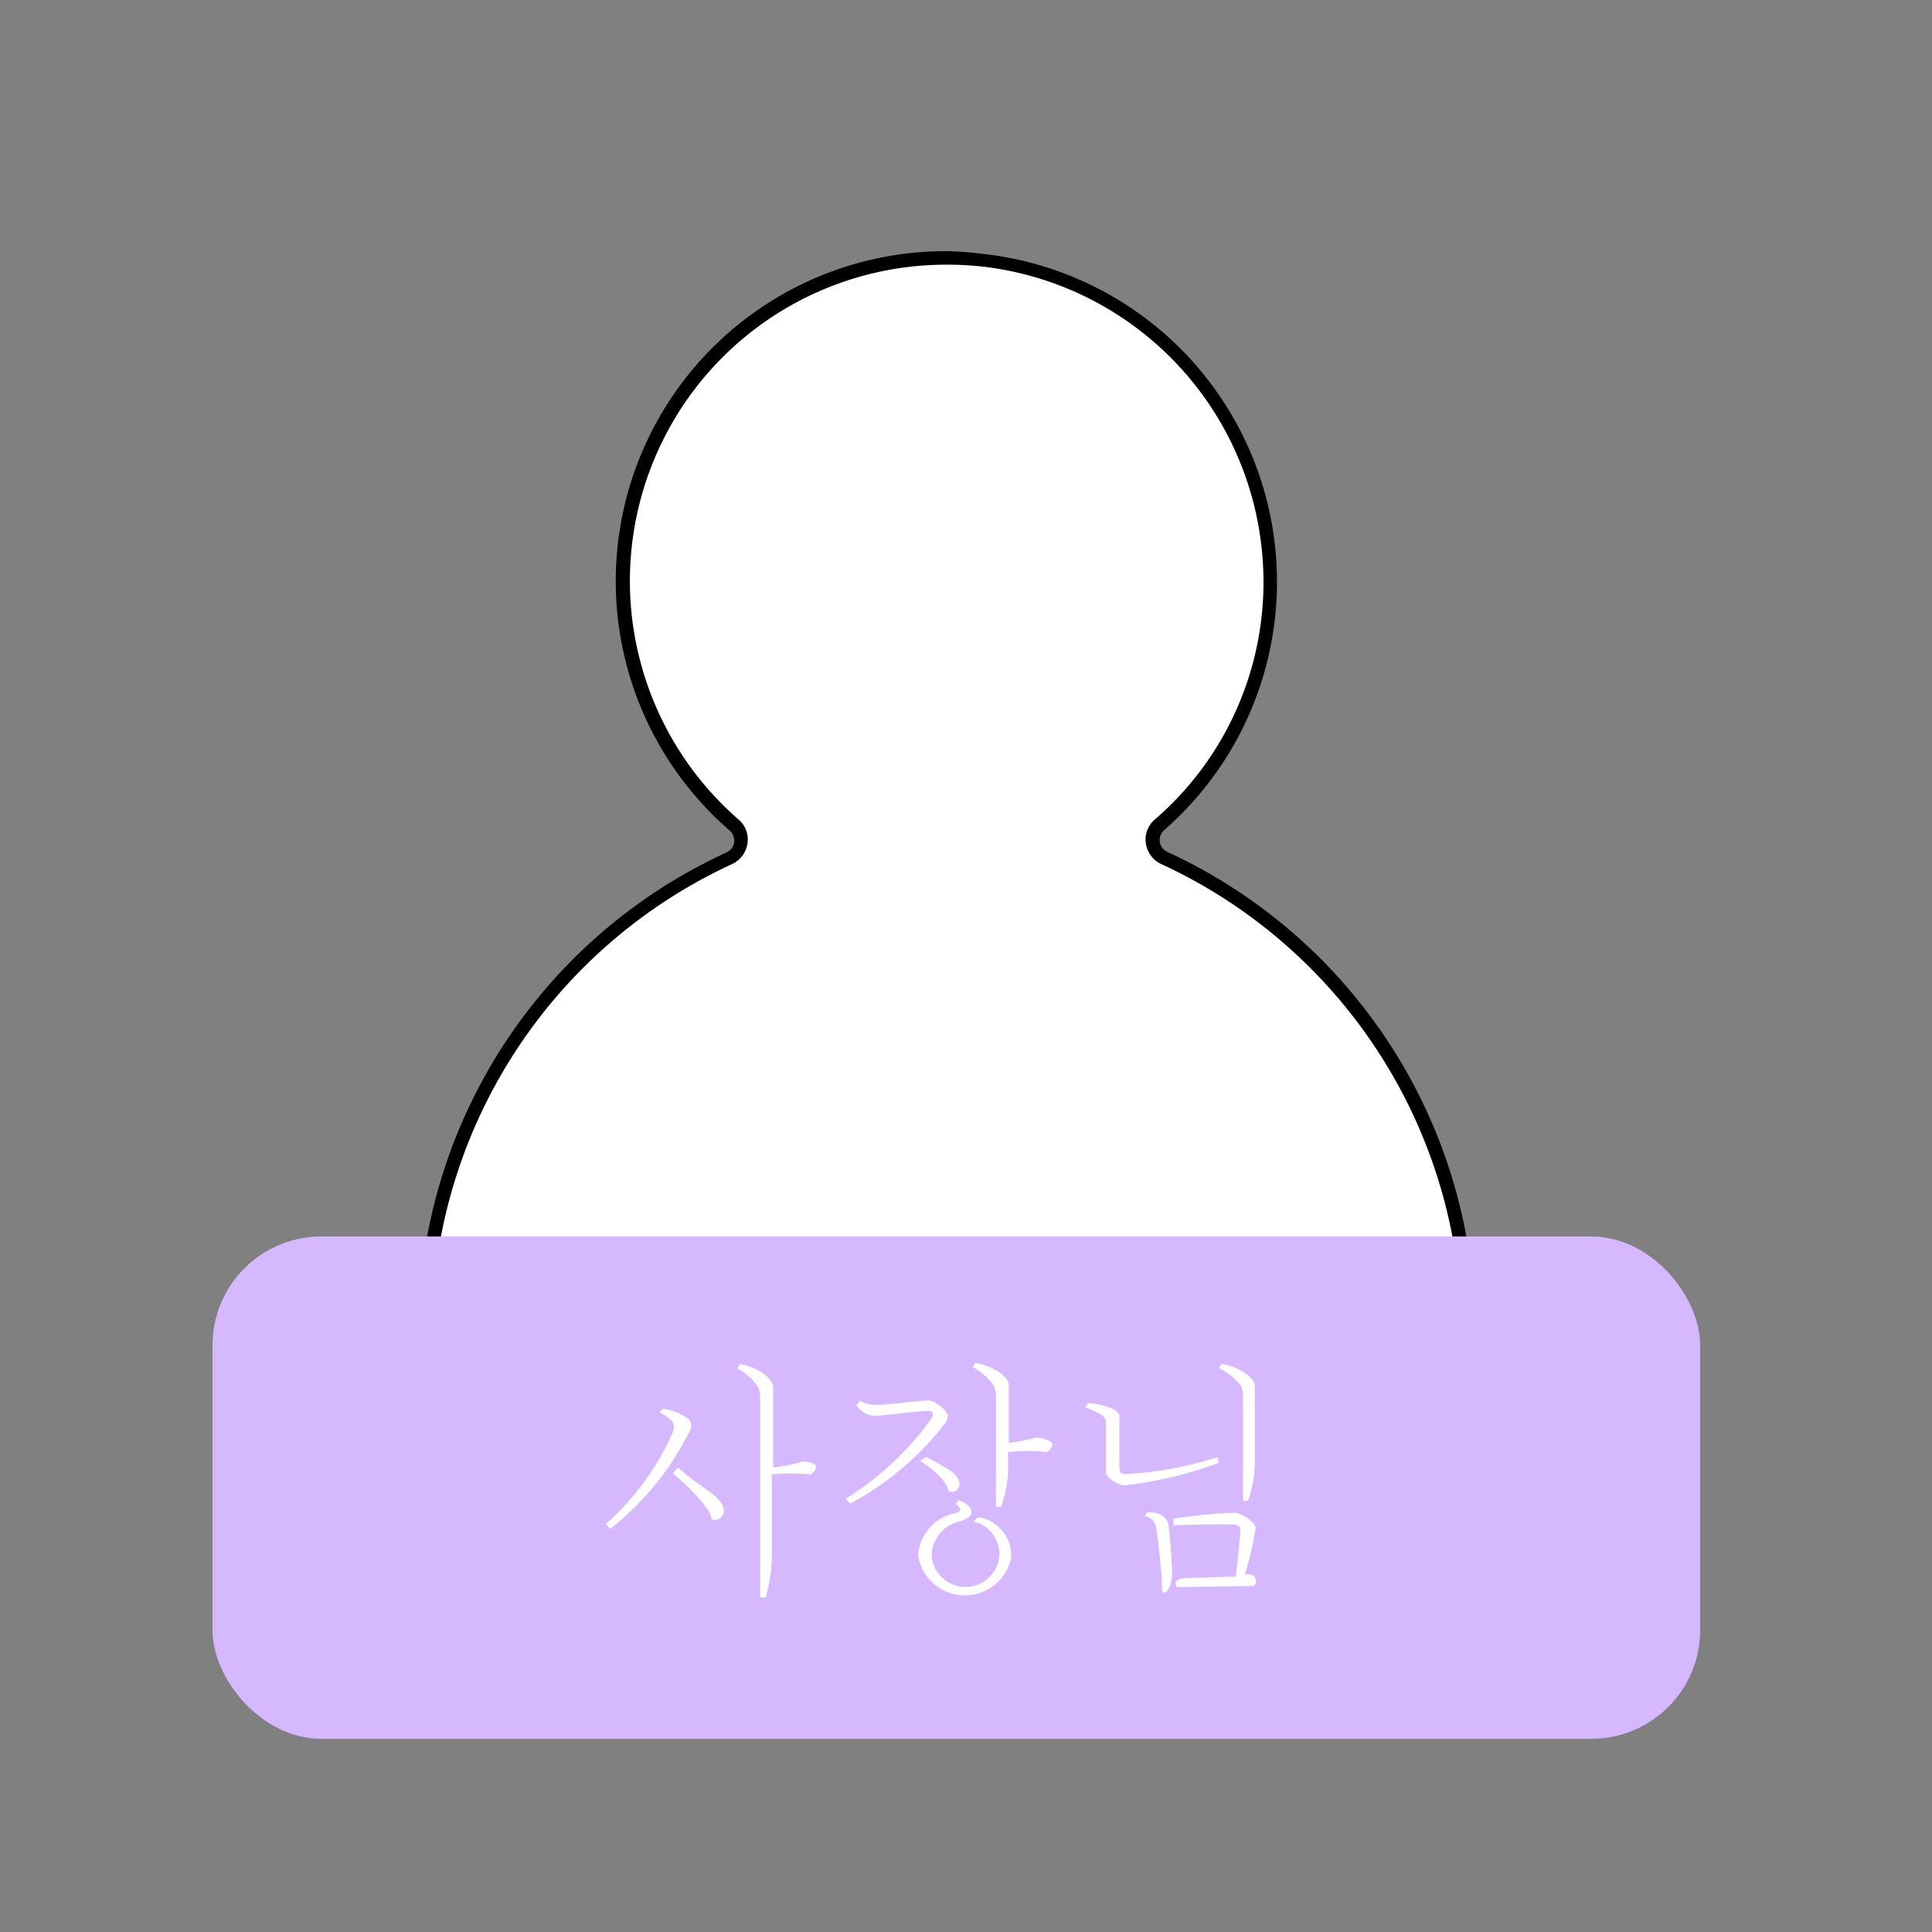 <svg id="a6b56c5f-c275-470b-a819-17e0812a3414" data-name="Layer 1" xmlns="http://www.w3.org/2000/svg" viewBox="0 0 100 100"><rect x="0" y="0" width="100" height="100" fill="#808080" stroke="none"/><defs><style>.af44e75e-b1ec-4ac4-95e2-52e73629e26d{fill:#fff;}.fb327c9f-d7ab-452f-bc00-fc9cf6b382c0{fill:#d5b8ff;}</style></defs><title>사장님</title><path class="af44e75e-b1ec-4ac4-95e2-52e73629e26d" d="M22,83.18V69A27.1,27.1,0,0,1,37.74,44.41a1.05,1.05,0,0,0,.6-.81,1,1,0,0,0-.33-.91A16.72,16.72,0,0,1,49,13.35a17.62,17.62,0,0,1,1.91.11A16.75,16.75,0,0,1,65.65,28.31,16.57,16.57,0,0,1,60,42.69a1,1,0,0,0-.33.91,1,1,0,0,0,.6.81A27.1,27.1,0,0,1,76,69V83.18Z"/><path d="M49,13.7a16.74,16.74,0,0,1,1.87.1A16.42,16.42,0,0,1,65.3,28.35a16.23,16.23,0,0,1-5.54,14.08,1.35,1.35,0,0,0-.45,1.22,1.4,1.4,0,0,0,.81,1.08A26.74,26.74,0,0,1,75.65,69V82.83H22.35V69A26.74,26.74,0,0,1,37.88,44.73a1.4,1.4,0,0,0,.81-1.08,1.35,1.35,0,0,0-.45-1.22A16.37,16.37,0,0,1,49,13.7m0-.7A17.08,17.08,0,0,0,37.78,43a.68.68,0,0,1-.19,1.13A27.35,27.35,0,0,0,21.65,69V83.53h54.7V69A27.35,27.35,0,0,0,60.41,44.09.68.68,0,0,1,60.22,43a17.07,17.07,0,0,0-9.28-29.85A18.17,18.17,0,0,0,49,13Z"/><rect class="fb327c9f-d7ab-452f-bc00-fc9cf6b382c0" x="11" y="64" width="77" height="26" rx="5.63"/><path class="af44e75e-b1ec-4ac4-95e2-52e73629e26d" d="M35.63,74.21a14.78,14.78,0,0,1-4.05,4.93l-.22-.26a13.88,13.88,0,0,0,3.42-4.64c.13-.35.13-.49,0-.69a2.54,2.54,0,0,0-.63-.44l.16-.19a2.74,2.74,0,0,1,1.35.55C35.89,73.73,35.75,74,35.63,74.21Zm1.84,4a.47.47,0,0,1-.64.43c0-.55-1.36-1.86-2-2.37l.26-.3c.61.5,1,.8,1.47,1.12S37.47,77.8,37.47,78.22Zm4.78-2.31a.57.57,0,0,1-.3.42,8.73,8.73,0,0,0-2,0l0,4.36a8.26,8.26,0,0,1-.32,2h-.28V72.51a2,2,0,0,0-.1-.69,2.84,2.84,0,0,0-1.09-1l.14-.21c.68.08,1.72.66,1.72,1.2,0,.3,0,.58,0,1v3.14a7.85,7.85,0,0,0,1.41-.27C41.73,75.58,42.25,75.78,42.25,75.91Z"/><path class="af44e75e-b1ec-4ac4-95e2-52e73629e26d" d="M44,77.83l-.22-.26a15.75,15.75,0,0,0,4.38-4.07c.22-.36.14-.47-.17-.47-.54,0-2.26.26-2.75.25a1.11,1.11,0,0,1-.91-.56l.2-.21a1.7,1.7,0,0,0,.86.2c.72,0,2.08-.22,2.67-.22.32,0,1,.53,1,.79a.88.88,0,0,1-.21.48A15.44,15.44,0,0,1,44,77.83Zm8.36,2.68a2.45,2.45,0,0,1-4.84,0,2.41,2.41,0,0,1,2-2.21c.3-.11.19-.29-.06-.44l.15-.21c.35.11.67.34.67.6s-.22.37-.62.5a1.85,1.85,0,0,0-1.44,1.76,1.76,1.76,0,0,0,3.51,0,1.75,1.75,0,0,0-1.33-1.76l.22-.22A2,2,0,0,1,52.34,80.51ZM49,76c.33.2.66.46.66.82a.39.39,0,0,1-.56.36c-.09-.55-1-1.3-1.47-1.55l.3-.23C48.35,75.63,48.66,75.8,49,76Zm5.48-1.26a.57.57,0,0,1-.3.42,8.73,8.73,0,0,0-2,0v1A6.26,6.26,0,0,1,51.81,78h-.26V72.45a1.76,1.76,0,0,0-.09-.69,3.07,3.07,0,0,0-1.11-1l.13-.21c.69.08,1.73.62,1.73,1.13,0,.3,0,.59,0,1v2a10.15,10.15,0,0,0,1.41-.27C54,74.41,54.47,74.61,54.47,74.74Z"/><path class="af44e75e-b1ec-4ac4-95e2-52e73629e26d" d="M63.1,75.71a20.86,20.86,0,0,1-4.86,1.17c-.39,0-1-.38-1-.71s0-1.79,0-2.57c0-.35-.47-.52-1.08-.76l.14-.21c.61,0,1.64.29,1.64.67s0,.4,0,.58c0,.66,0,1.57,0,1.87,0,.48,0,.56.44.54A18.34,18.34,0,0,0,63,75.42Zm-2.43,5.72c0,.55-.23,1-.39,1s-.13-.11-.14-.33c0-.65-.22-2.64-.3-3a.71.71,0,0,0-.59-.63l.11-.18c.45-.06,1,.12,1.1.57S60.65,80.85,60.67,81.43Zm4.12.66-3.88.06-.08-.21c0-.13.28-.26.54-.26s1.93-.07,2.59-.07c.07-.53.22-2,.24-2.31s-.12-.38-.46-.4c-.58,0-2.41,0-3,.06l0-.35a24.86,24.86,0,0,1,3.17-.31c.34,0,1.1.52,1.08.79a17,17,0,0,1-.56,2.42.65.65,0,0,1,.34,0C65.08,81.6,65.11,82.09,64.79,82.09Zm-1.7-11.28.13-.21c.69.08,1.73.62,1.73,1.13,0,.3,0,.59,0,1v3.07a6.26,6.26,0,0,1-.35,1.88h-.26V72.45a1.76,1.76,0,0,0-.09-.69A3.15,3.15,0,0,0,63.09,70.81Z"/></svg>